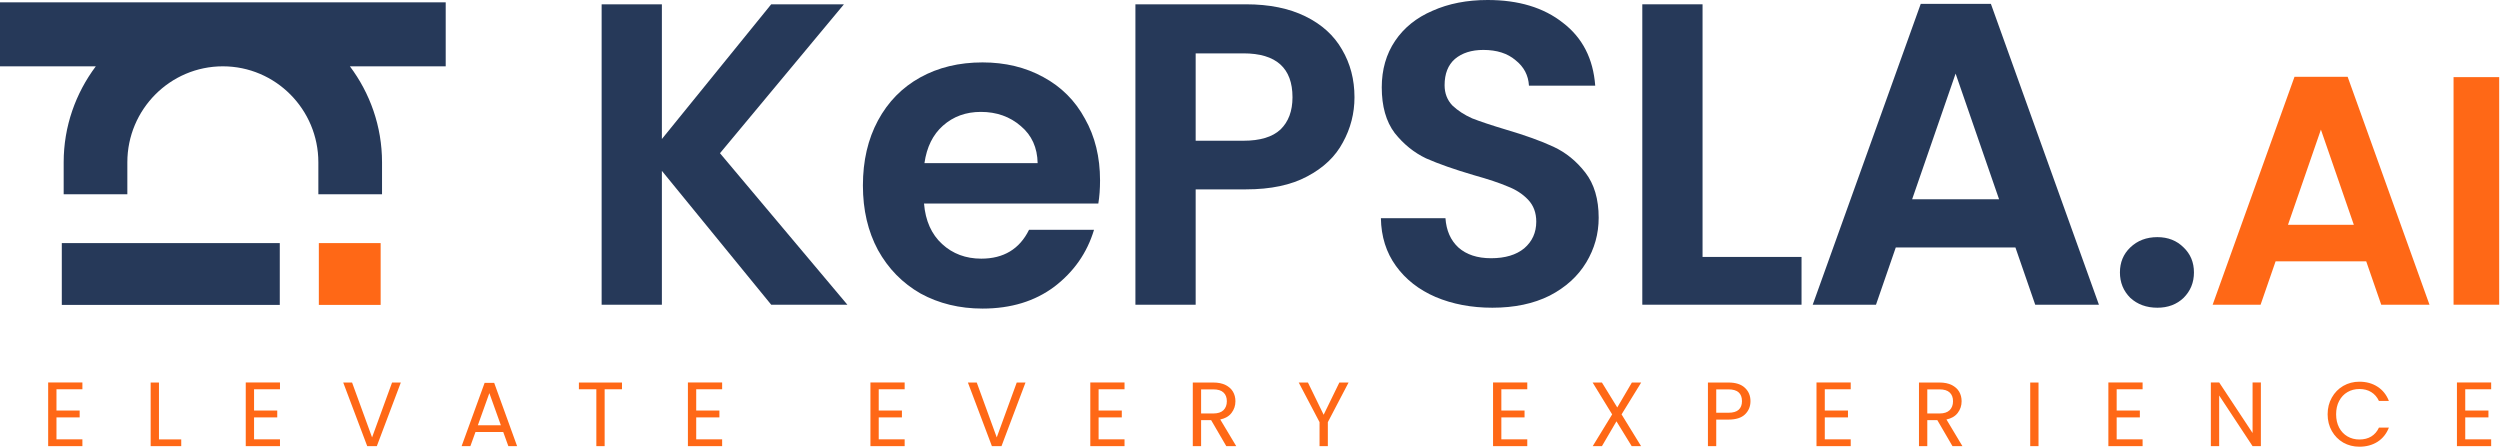 <svg width="1942" height="347" viewBox="0 0 1942 347" fill="none" xmlns="http://www.w3.org/2000/svg">
<path d="M247.673 188.838H295.687V236.852H247.673V188.838Z" fill="#FF6816"/>
<path d="M48.007 188.838H217.331V236.852H48.007V188.838Z" fill="#263959"/>
<path d="M346.225 1.819H0V51.518H74.426C58.831 72.318 49.461 98.082 49.461 126.07V150.925H98.921V126.07C98.921 84.96 132.194 51.518 173.107 51.518C214.032 51.518 247.298 84.96 247.298 126.07V150.925H296.761V126.07C296.761 98.082 287.389 72.318 271.799 51.518H346.225V1.819Z" fill="#263959"/>
<path d="M599.067 236.695L514.151 132.723V236.695H467.347V3.343H514.151V107.984L599.067 3.343H655.566L559.283 119.016L658.241 236.695H599.067Z" fill="#263959"/>
<path d="M854.513 140.078C854.513 146.765 854.067 152.782 853.176 158.131H717.778C718.892 171.504 723.573 181.979 731.819 189.557C740.065 197.135 750.206 200.924 762.242 200.924C779.626 200.924 791.996 193.457 799.351 178.525H849.832C844.483 196.355 834.231 211.065 819.075 222.654C803.92 234.021 785.31 239.704 763.245 239.704C745.415 239.704 729.367 235.804 715.103 228.003C701.062 219.98 690.03 208.724 682.006 194.237C674.205 179.75 670.305 163.035 670.305 144.09C670.305 124.923 674.205 108.095 682.006 93.608C689.807 79.121 700.728 67.978 714.769 60.177C728.81 52.376 744.969 48.476 763.245 48.476C780.852 48.476 796.565 52.265 810.383 59.843C824.424 67.42 835.234 78.23 842.812 92.271C850.612 106.089 854.513 122.025 854.513 140.078ZM806.037 126.706C805.814 114.67 801.468 105.087 792.999 97.954C784.529 90.6 774.166 86.922 761.907 86.922C750.318 86.922 740.511 90.488 732.488 97.62C724.687 104.529 719.895 114.224 718.112 126.706H806.037Z" fill="#263959"/>
<path d="M1052.16 75.555C1052.16 88.036 1049.15 99.737 1043.13 110.658C1037.33 121.579 1028.09 130.383 1015.38 137.069C1002.9 143.756 987.076 147.099 967.908 147.099H928.794V236.695H881.989V3.343H967.908C985.961 3.343 1001.34 6.463 1014.04 12.704C1026.75 18.945 1036.22 27.525 1042.46 38.446C1048.92 49.367 1052.16 61.737 1052.16 75.555ZM965.903 109.321C978.829 109.321 988.413 106.424 994.654 100.629C1000.89 94.611 1004.01 86.253 1004.01 75.555C1004.01 52.822 991.311 41.455 965.903 41.455H928.794V109.321H965.903Z" fill="#263959"/>
<path d="M1159.27 239.036C1143 239.036 1128.29 236.25 1115.14 230.678C1102.21 225.106 1091.96 217.082 1084.38 206.607C1076.81 196.132 1072.91 183.762 1072.68 169.498H1122.83C1123.5 179.082 1126.84 186.66 1132.86 192.231C1139.1 197.803 1147.57 200.589 1158.27 200.589C1169.19 200.589 1177.77 198.026 1184.01 192.9C1190.25 187.551 1193.37 180.642 1193.37 172.173C1193.37 165.263 1191.25 159.58 1187.02 155.122C1182.78 150.665 1177.43 147.21 1170.97 144.759C1164.73 142.084 1156.04 139.187 1144.89 136.066C1129.74 131.609 1117.37 127.263 1107.79 123.028C1098.42 118.571 1090.29 111.996 1083.38 103.304C1076.69 94.388 1073.35 82.576 1073.35 67.866C1073.35 54.048 1076.81 42.012 1083.71 31.76C1090.62 21.508 1100.32 13.707 1112.8 8.358C1125.28 2.786 1139.55 0 1155.59 0C1179.66 0 1199.17 5.906 1214.1 17.719C1229.25 29.308 1237.61 45.578 1239.17 66.529H1187.69C1187.24 58.505 1183.79 51.93 1177.32 46.804C1171.08 41.455 1162.72 38.781 1152.25 38.781C1143.11 38.781 1135.76 41.121 1130.18 45.801C1124.84 50.482 1122.16 57.279 1122.16 66.195C1122.16 72.435 1124.17 77.673 1128.18 81.907C1132.41 85.919 1137.54 89.262 1143.56 91.937C1149.8 94.388 1158.49 97.286 1169.63 100.629C1184.79 105.087 1197.16 109.544 1206.74 114.002C1216.33 118.459 1224.57 125.145 1231.48 134.061C1238.39 142.976 1241.85 154.677 1241.85 169.164C1241.85 181.645 1238.61 193.234 1232.15 203.932C1225.69 214.631 1216.22 223.211 1203.73 229.675C1191.25 235.915 1176.43 239.036 1159.27 239.036Z" fill="#263959"/>
<path d="M1322.54 199.586H1399.43V236.695H1275.74V3.343H1322.54V199.586Z" fill="#263959"/>
<path d="M1565.58 192.231H1472.64L1457.27 236.695H1408.12L1492.03 3.009H1546.53L1630.44 236.695H1580.96L1565.58 192.231ZM1552.88 154.788L1519.11 57.168L1485.35 154.788H1552.88Z" fill="#263959"/>
<path d="M1675.85 239.036C1667.38 239.036 1660.36 236.473 1654.79 231.346C1649.44 225.997 1646.76 219.422 1646.76 211.622C1646.76 203.821 1649.44 197.358 1654.79 192.231C1660.36 186.882 1667.38 184.208 1675.85 184.208C1684.09 184.208 1690.89 186.882 1696.24 192.231C1701.59 197.358 1704.26 203.821 1704.26 211.622C1704.26 219.422 1701.59 225.997 1696.24 231.346C1690.89 236.473 1684.09 239.036 1675.85 239.036Z" fill="#263959"/>
<path d="M1838.08 203.011H1767.68L1756.03 236.695H1718.79L1782.37 59.66H1823.65L1887.22 236.695H1849.74L1838.08 203.011ZM1828.46 174.644L1802.88 100.69L1777.3 174.644H1828.46Z" fill="#FF6816"/>
<path d="M1941.37 59.913V236.695H1905.92V59.913H1941.37Z" fill="#FF6816"/>
<path d="M43.867 302.394V318.918H61.88V324.236H43.867V341.256H64.007V346.575H37.414V297.076H64.007V302.394H43.867Z" fill="#FF6816"/>
<path d="M123.484 341.327H140.787V346.575H117.03V297.147H123.484V341.327Z" fill="#FF6816"/>
<path d="M197.352 302.394V318.918H215.365V324.236H197.352V341.256H217.492V346.575H190.899V297.076H217.492V302.394H197.352Z" fill="#FF6816"/>
<path d="M311.363 297.147L292.712 346.575H285.266L266.615 297.147H273.494L289.024 339.767L304.555 297.147H311.363Z" fill="#FF6816"/>
<path d="M390.914 335.583H369.356L365.385 346.575H358.577L376.447 297.43H383.893L401.693 346.575H394.885L390.914 335.583ZM389.07 330.335L380.135 305.373L371.2 330.335H389.07Z" fill="#FF6816"/>
<path d="M483.163 297.147V302.394H469.689V346.575H463.236V302.394H449.691V297.147H483.163Z" fill="#FF6816"/>
<path d="M540.818 302.394V318.918H558.831V324.236H540.818V341.256H560.958V346.575H534.365V297.076H560.958V302.394H540.818Z" fill="#FF6816"/>
<path d="M682.599 302.394V318.918H700.612V324.236H682.599V341.256H702.739V346.575H676.146V297.076H702.739V302.394H682.599Z" fill="#FF6816"/>
<path d="M796.61 297.147L777.959 346.575H770.513L751.862 297.147H758.741L774.271 339.767L789.802 297.147H796.61Z" fill="#FF6816"/>
<path d="M853.397 302.394V318.918H871.41V324.236H853.397V341.256H873.537V346.575H846.944V297.076H873.537V302.394H853.397Z" fill="#FF6816"/>
<path d="M952.586 346.575L940.814 326.364H933.014V346.575H926.56V297.147H942.516C946.251 297.147 949.395 297.785 951.948 299.061C954.548 300.338 956.487 302.063 957.763 304.238C959.04 306.413 959.678 308.895 959.678 311.684C959.678 315.088 958.685 318.09 956.7 320.69C954.761 323.291 951.83 325.016 947.906 325.867L960.316 346.575H952.586ZM933.014 321.187H942.516C946.015 321.187 948.639 320.336 950.388 318.634C952.137 316.885 953.012 314.568 953.012 311.684C953.012 308.753 952.137 306.484 950.388 304.876C948.686 303.269 946.062 302.465 942.516 302.465H933.014V321.187Z" fill="#FF6816"/>
<path d="M1047.57 297.147L1031.47 327.924V346.575H1025.02V327.924L1008.85 297.147H1016.01L1028.21 322.18L1040.41 297.147H1047.57Z" fill="#FF6816"/>
<path d="M1166.25 302.394V318.918H1184.27V324.236H1166.25V341.256H1186.39V346.575H1159.8V297.076H1186.39V302.394H1166.25Z" fill="#FF6816"/>
<path d="M1259.63 321.896L1274.8 346.575H1267.5L1255.66 327.286L1244.38 346.575H1237.22L1252.32 321.896L1237.15 297.147H1244.38L1256.29 316.506L1267.64 297.147H1274.87L1259.63 321.896Z" fill="#FF6816"/>
<path d="M1359.77 311.613C1359.77 315.726 1358.35 319.154 1355.51 321.896C1352.72 324.591 1348.44 325.938 1342.68 325.938H1333.17V346.575H1326.72V297.147H1342.68C1348.25 297.147 1352.49 298.494 1355.37 301.189C1358.3 303.884 1359.77 307.358 1359.77 311.613ZM1342.68 320.62C1346.27 320.62 1348.92 319.839 1350.62 318.279C1352.32 316.719 1353.17 314.497 1353.17 311.613C1353.17 305.515 1349.67 302.465 1342.68 302.465H1333.17V320.62H1342.68Z" fill="#FF6816"/>
<path d="M1417.5 302.394V318.918H1435.51V324.236H1417.5V341.256H1437.64V346.575H1411.05V297.076H1437.64V302.394H1417.5Z" fill="#FF6816"/>
<path d="M1516.69 346.575L1504.92 326.364H1497.12V346.575H1490.66V297.147H1506.62C1510.35 297.147 1513.5 297.785 1516.05 299.061C1518.65 300.338 1520.59 302.063 1521.86 304.238C1523.14 306.413 1523.78 308.895 1523.78 311.684C1523.78 315.088 1522.79 318.09 1520.8 320.69C1518.86 323.291 1515.93 325.016 1512.01 325.867L1524.42 346.575H1516.69ZM1497.12 321.187H1506.62C1510.12 321.187 1512.74 320.336 1514.49 318.634C1516.24 316.885 1517.11 314.568 1517.11 311.684C1517.11 308.753 1516.24 306.484 1514.49 304.876C1512.79 303.269 1510.16 302.465 1506.62 302.465H1497.12V321.187Z" fill="#FF6816"/>
<path d="M1583.52 297.147V346.575H1577.07V297.147H1583.52Z" fill="#FF6816"/>
<path d="M1644.23 302.394V318.918H1662.24V324.236H1644.23V341.256H1664.37V346.575H1637.78V297.076H1664.37V302.394H1644.23Z" fill="#FF6816"/>
<path d="M1756.25 346.575H1749.8L1723.85 307.217V346.575H1717.39V297.076H1723.85L1749.8 336.363V297.076H1756.25V346.575Z" fill="#FF6816"/>
<path d="M1808.1 321.825C1808.1 317.003 1809.19 312.677 1811.36 308.848C1813.54 304.971 1816.49 301.945 1820.23 299.77C1824.01 297.596 1828.19 296.508 1832.78 296.508C1838.17 296.508 1842.87 297.808 1846.89 300.409C1850.91 303.009 1853.84 306.696 1855.69 311.471H1847.96C1846.59 308.493 1844.6 306.2 1842 304.593C1839.45 302.985 1836.37 302.182 1832.78 302.182C1829.33 302.182 1826.23 302.985 1823.49 304.593C1820.75 306.2 1818.6 308.493 1817.04 311.471C1815.48 314.403 1814.7 317.854 1814.7 321.825C1814.7 325.749 1815.48 329.2 1817.04 332.179C1818.6 335.11 1820.75 337.379 1823.49 338.987C1826.23 340.594 1829.33 341.398 1832.78 341.398C1836.37 341.398 1839.45 340.618 1842 339.058C1844.6 337.45 1846.59 335.157 1847.96 332.179H1855.69C1853.84 336.906 1850.91 340.57 1846.89 343.171C1842.87 345.724 1838.17 347 1832.78 347C1828.19 347 1824.01 345.936 1820.23 343.809C1816.49 341.634 1813.54 338.632 1811.36 334.803C1809.19 330.973 1808.1 326.647 1808.1 321.825Z" fill="#FF6816"/>
<path d="M1915 302.394V318.918H1933.02V324.236H1915V341.256H1935.14V346.575H1908.55V297.076H1935.14V302.394H1915Z" fill="#FF6816"/>
</svg>
